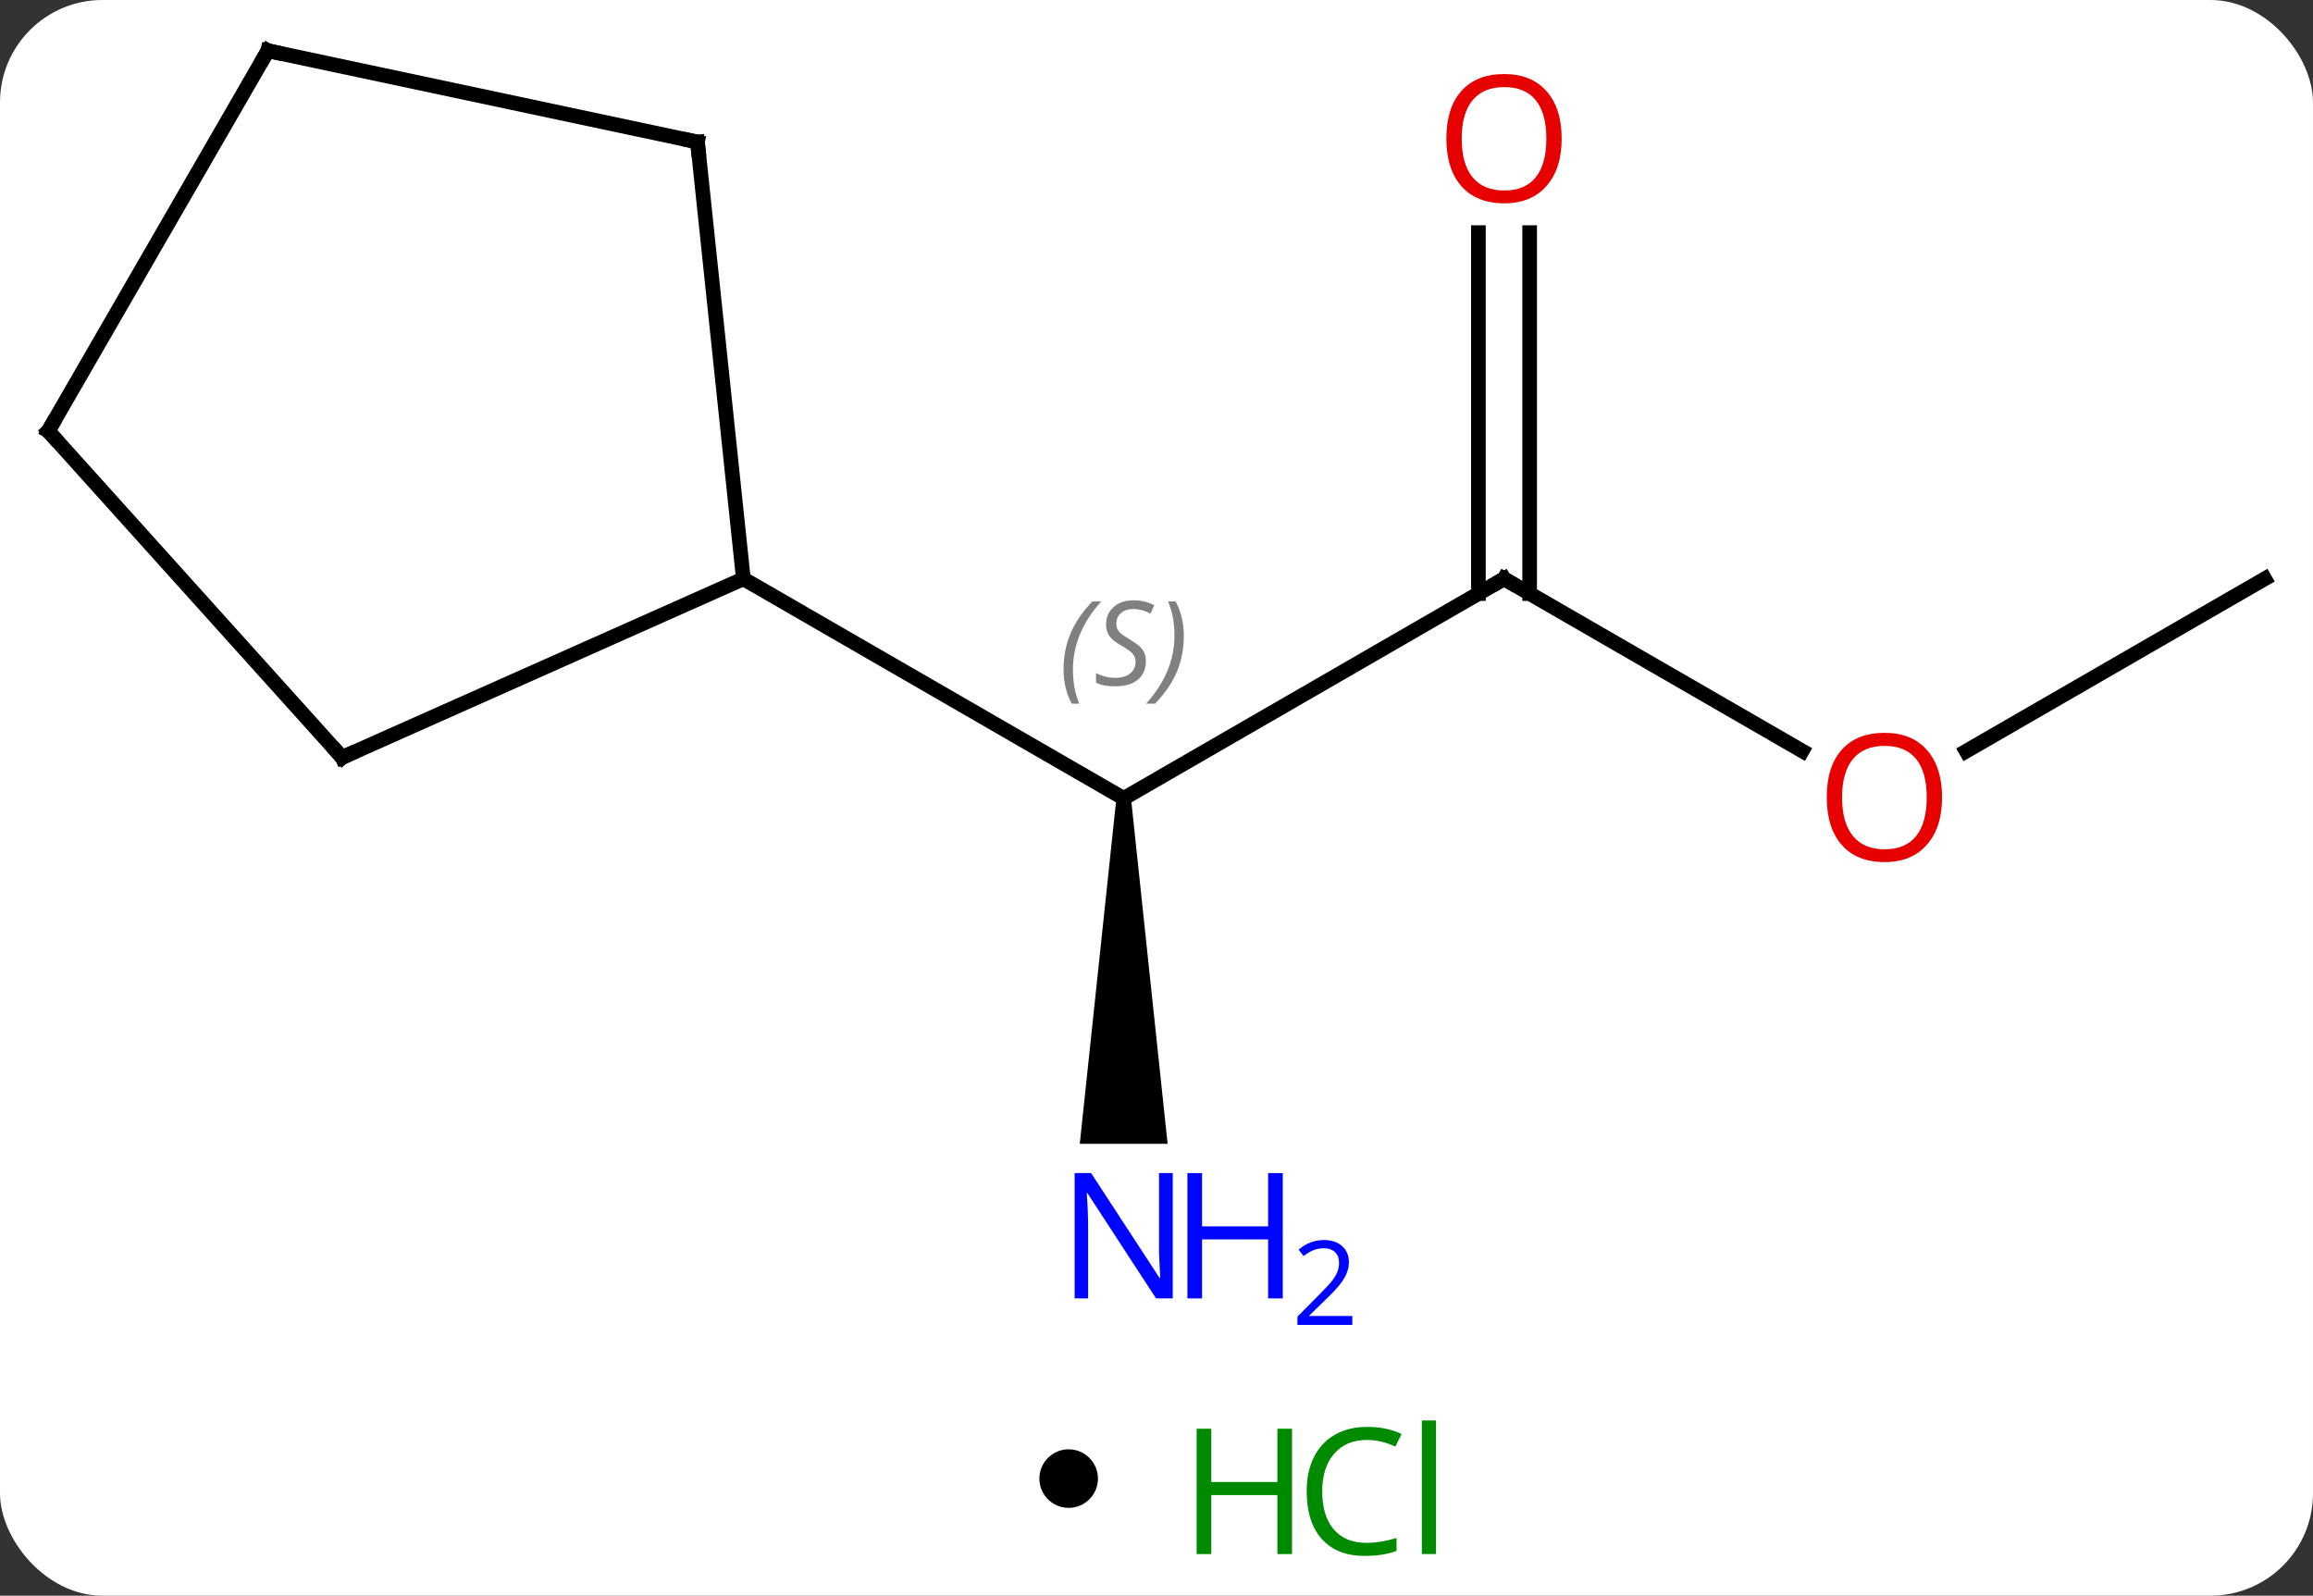 <svg width="158" viewBox="0 0 158 109" style="fill-opacity:1; color-rendering:auto; color-interpolation:auto; text-rendering:auto; stroke:black; stroke-linecap:square; stroke-miterlimit:10; shape-rendering:auto; stroke-opacity:1; fill:black; stroke-dasharray:none; font-weight:normal; stroke-width:1; font-family:'Open Sans'; font-style:normal; stroke-linejoin:miter; font-size:12; stroke-dashoffset:0; image-rendering:auto;" height="109" class="cas-substance-image" xmlns:xlink="http://www.w3.org/1999/xlink" xmlns="http://www.w3.org/2000/svg"><rect x="0" y="0" width="158" height="109" fill="#333333" stroke="none"/><svg class="cas-substance-single-component"><rect y="0" x="0" width="158" stroke="none" ry="7" rx="7" height="109" fill="white" class="cas-substance-group"/><svg y="0" x="0" width="158" viewBox="0 0 158 94" style="fill:black;" height="94" class="cas-substance-single-component-image"><svg><g><g transform="translate(79,44)" style="text-rendering:geometricPrecision; color-rendering:optimizeQuality; color-interpolation:linearRGB; stroke-linecap:butt; image-rendering:optimizeQuality;"><line y2="-4.464" y1="10.536" x2="23.739" x1="-2.241" style="fill:none;"/><path style="stroke:none;" d="M-2.741 10.536 L-1.741 10.536 L0.759 34.13 L-5.241 34.13 Z"/><line y2="-4.464" y1="10.536" x2="-28.221" x1="-2.241" style="fill:none;"/><line y2="7.295" y1="-4.464" x2="44.108" x1="23.739" style="fill:none;"/><line y2="-28.112" y1="-3.454" x2="25.489" x1="25.489" style="fill:none;"/><line y2="-28.112" y1="-3.454" x2="21.989" x1="21.989" style="fill:none;"/><line y2="-4.464" y1="7.31" x2="75.702" x1="55.309" style="fill:none;"/><line y2="-34.299" y1="-4.464" x2="-31.356" x1="-28.221" style="fill:none;"/><line y2="7.74" y1="-4.464" x2="-55.629" x1="-28.221" style="fill:none;"/><line y2="-40.536" y1="-34.299" x2="-60.702" x1="-31.356" style="fill:none;"/><line y2="-14.556" y1="7.74" x2="-75.702" x1="-55.629" style="fill:none;"/><line y2="-14.556" y1="-40.536" x2="-75.702" x1="-60.702" style="fill:none;"/></g><g transform="translate(79,44)" style="font-size:8.4px; fill:gray; text-rendering:geometricPrecision; image-rendering:optimizeQuality; color-rendering:optimizeQuality; font-family:'Open Sans'; font-style:italic; stroke:gray; color-interpolation:linearRGB;"><path style="stroke:none;" d="M-6.349 1.739 Q-6.349 0.411 -5.881 -0.714 Q-5.412 -1.839 -4.381 -2.917 L-3.771 -2.917 Q-4.74 -1.855 -5.224 -0.683 Q-5.709 0.489 -5.709 1.724 Q-5.709 3.052 -5.271 4.067 L-5.787 4.067 Q-6.349 3.036 -6.349 1.739 ZM-0.727 1.145 Q-0.727 1.974 -1.274 2.427 Q-1.821 2.88 -2.821 2.88 Q-3.227 2.88 -3.539 2.825 Q-3.852 2.77 -4.133 2.63 L-4.133 1.974 Q-3.508 2.302 -2.805 2.302 Q-2.18 2.302 -1.805 2.005 Q-1.43 1.708 -1.43 1.192 Q-1.43 0.88 -1.633 0.653 Q-1.836 0.427 -2.399 0.099 Q-2.993 -0.23 -3.219 -0.558 Q-3.446 -0.886 -3.446 -1.339 Q-3.446 -2.073 -2.93 -2.534 Q-2.414 -2.995 -1.571 -2.995 Q-1.196 -2.995 -0.86 -2.917 Q-0.524 -2.839 -0.149 -2.667 L-0.414 -2.073 Q-0.664 -2.23 -0.985 -2.316 Q-1.305 -2.401 -1.571 -2.401 Q-2.102 -2.401 -2.422 -2.128 Q-2.743 -1.855 -2.743 -1.386 Q-2.743 -1.183 -2.672 -1.034 Q-2.602 -0.886 -2.461 -0.753 Q-2.321 -0.62 -1.899 -0.37 Q-1.336 -0.026 -1.133 0.169 Q-0.93 0.364 -0.829 0.599 Q-0.727 0.833 -0.727 1.145 ZM1.867 -0.573 Q1.867 0.755 1.391 1.888 Q0.914 3.02 -0.101 4.067 L-0.711 4.067 Q1.227 1.911 1.227 -0.573 Q1.227 -1.901 0.789 -2.917 L1.305 -2.917 Q1.867 -1.855 1.867 -0.573 Z"/></g><g transform="translate(79,44)" style="stroke-linecap:butt; font-size:8.4px; text-rendering:geometricPrecision; image-rendering:optimizeQuality; color-rendering:optimizeQuality; font-family:'Open Sans'; font-style:italic; color-interpolation:linearRGB; stroke-miterlimit:5;"><path style="fill:none;" d="M23.306 -4.214 L23.739 -4.464 L24.172 -4.214"/></g><g transform="translate(79,44)" style="stroke-linecap:butt; fill:rgb(0,5,255); text-rendering:geometricPrecision; color-rendering:optimizeQuality; image-rendering:optimizeQuality; font-family:'Open Sans'; stroke:rgb(0,5,255); color-interpolation:linearRGB; stroke-miterlimit:5;"><path style="stroke:none;" d="M1.111 44.692 L-0.03 44.692 L-4.718 37.505 L-4.764 37.505 Q-4.671 38.77 -4.671 39.817 L-4.671 44.692 L-5.593 44.692 L-5.593 36.13 L-4.468 36.13 L0.204 43.286 L0.251 43.286 Q0.251 43.13 0.204 42.27 Q0.157 41.411 0.173 41.036 L0.173 36.13 L1.111 36.13 L1.111 44.692 Z"/><path style="stroke:none;" d="M8.626 44.692 L7.626 44.692 L7.626 40.661 L3.111 40.661 L3.111 44.692 L2.111 44.692 L2.111 36.13 L3.111 36.13 L3.111 39.77 L7.626 39.77 L7.626 36.13 L8.626 36.13 L8.626 44.692 Z"/><path style="stroke:none;" d="M13.376 46.502 L9.626 46.502 L9.626 45.939 L11.126 44.423 Q11.814 43.736 12.032 43.439 Q12.251 43.142 12.361 42.861 Q12.47 42.58 12.47 42.252 Q12.47 41.798 12.197 41.533 Q11.923 41.267 11.423 41.267 Q11.079 41.267 10.759 41.384 Q10.439 41.502 10.048 41.798 L9.704 41.361 Q10.486 40.705 11.423 40.705 Q12.22 40.705 12.681 41.119 Q13.142 41.533 13.142 42.22 Q13.142 42.767 12.837 43.298 Q12.532 43.83 11.689 44.642 L10.439 45.861 L10.439 45.892 L13.376 45.892 L13.376 46.502 Z"/><path style="fill:rgb(230,0,0); stroke:none;" d="M53.66 10.466 Q53.66 12.528 52.62 13.708 Q51.581 14.888 49.738 14.888 Q47.847 14.888 46.816 13.723 Q45.785 12.559 45.785 10.45 Q45.785 8.356 46.816 7.208 Q47.847 6.059 49.738 6.059 Q51.597 6.059 52.628 7.231 Q53.66 8.403 53.66 10.466 ZM46.831 10.466 Q46.831 12.2 47.574 13.106 Q48.316 14.013 49.738 14.013 Q51.16 14.013 51.886 13.114 Q52.613 12.216 52.613 10.466 Q52.613 8.731 51.886 7.841 Q51.16 6.95 49.738 6.95 Q48.316 6.95 47.574 7.848 Q46.831 8.747 46.831 10.466 Z"/><path style="fill:rgb(230,0,0); stroke:none;" d="M27.677 -34.534 Q27.677 -32.472 26.637 -31.292 Q25.598 -30.112 23.755 -30.112 Q21.864 -30.112 20.833 -31.276 Q19.802 -32.441 19.802 -34.55 Q19.802 -36.644 20.833 -37.792 Q21.864 -38.941 23.755 -38.941 Q25.614 -38.941 26.645 -37.769 Q27.677 -36.597 27.677 -34.534 ZM20.848 -34.534 Q20.848 -32.8 21.591 -31.894 Q22.333 -30.987 23.755 -30.987 Q25.177 -30.987 25.903 -31.886 Q26.63 -32.784 26.63 -34.534 Q26.63 -36.269 25.903 -37.159 Q25.177 -38.05 23.755 -38.05 Q22.333 -38.05 21.591 -37.151 Q20.848 -36.253 20.848 -34.534 Z"/><path style="fill:none; stroke:black;" d="M-31.304 -33.802 L-31.356 -34.299 L-31.845 -34.403"/><path style="fill:none; stroke:black;" d="M-55.172 7.537 L-55.629 7.74 L-55.964 7.368"/><path style="fill:none; stroke:black;" d="M-60.213 -40.432 L-60.702 -40.536 L-60.952 -40.103"/><path style="fill:none; stroke:black;" d="M-75.368 -14.184 L-75.702 -14.556 L-75.452 -14.989"/></g></g></svg></svg><svg y="94" x="71" class="cas-substance-saf"><svg y="5" x="0" width="4" style="fill:black;" height="4" class="cas-substance-saf-dot"><circle stroke="none" r="2" fill="black" cy="2" cx="2"/></svg><svg y="0" x="8" width="22" style="fill:black;" height="15" class="cas-substance-saf-image"><svg><g><g transform="translate(6,8)" style="fill:rgb(0,138,0); text-rendering:geometricPrecision; color-rendering:optimizeQuality; image-rendering:optimizeQuality; font-family:'Open Sans'; stroke:rgb(0,138,0); color-interpolation:linearRGB;"><path style="stroke:none;" d="M3.258 4.156 L2.258 4.156 L2.258 0.125 L-2.258 0.125 L-2.258 4.156 L-3.258 4.156 L-3.258 -4.406 L-2.258 -4.406 L-2.258 -0.766 L2.258 -0.766 L2.258 -4.406 L3.258 -4.406 L3.258 4.156 Z"/><path style="stroke:none;" d="M8.367 -3.641 Q6.961 -3.641 6.141 -2.703 Q5.32 -1.766 5.32 -0.125 Q5.32 1.547 6.109 2.469 Q6.898 3.391 8.352 3.391 Q9.258 3.391 10.398 3.062 L10.398 3.938 Q9.508 4.281 8.211 4.281 Q6.32 4.281 5.289 3.125 Q4.258 1.969 4.258 -0.141 Q4.258 -1.469 4.75 -2.461 Q5.242 -3.453 6.18 -3.992 Q7.117 -4.531 8.383 -4.531 Q9.727 -4.531 10.742 -4.047 L10.32 -3.188 Q9.336 -3.641 8.367 -3.641 ZM13.094 4.156 L12.125 4.156 L12.125 -4.969 L13.094 -4.969 L13.094 4.156 Z"/></g></g></svg></svg></svg></svg></svg>